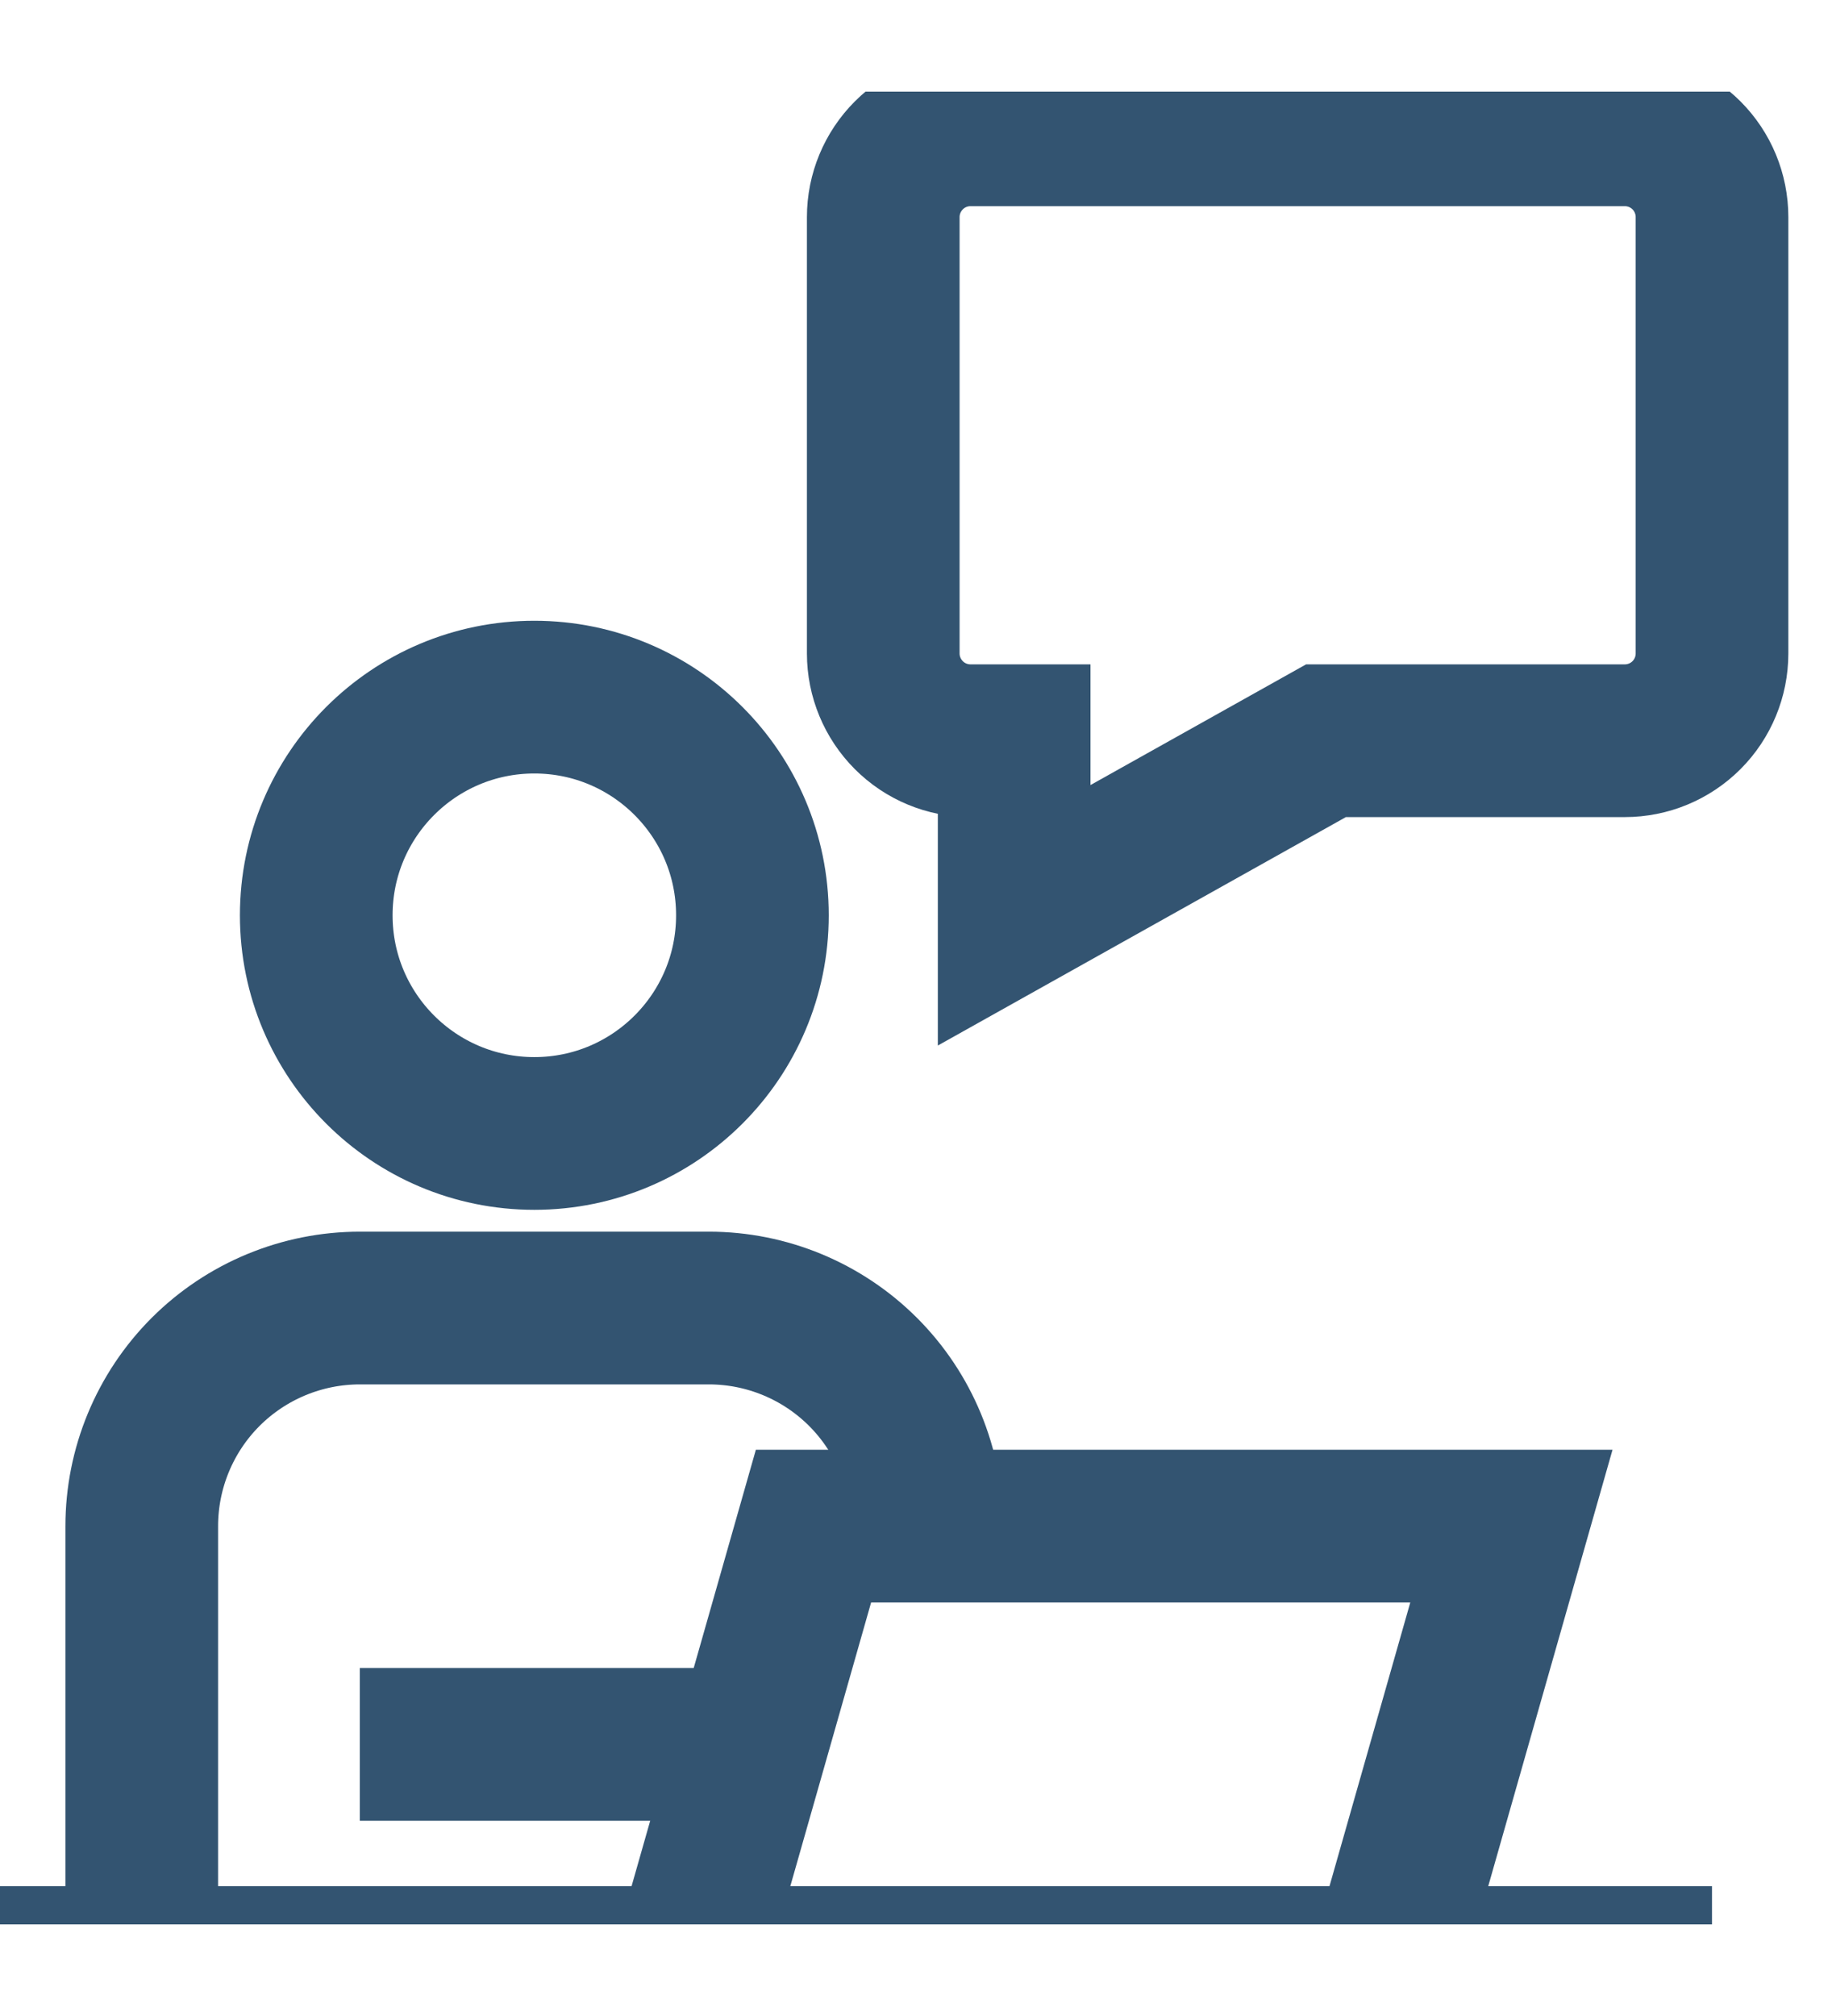 <svg width="20" height="22" viewBox="0 0 24 25" fill="none" xmlns="http://www.w3.org/2000/svg">
<g clip-path="url(#clip0_1_6676)">
<path d="M-1 25H22.428" stroke="#335471" stroke-width="2" stroke-miterlimit="10"/>
<path d="M9.843 22.143H4.714" stroke="#335471" stroke-width="2" stroke-miterlimit="10"/>
<path d="M22.428 2.143V7.857C22.428 8.16 22.308 8.451 22.094 8.665C21.879 8.88 21.589 9 21.285 9H17.371L13.286 11.286V9H12.714C12.411 9 12.12 8.88 11.906 8.665C11.692 8.451 11.571 8.16 11.571 7.857V2.143C11.571 1.84 11.692 1.549 11.906 1.335C12.12 1.12 12.411 1 12.714 1H21.285C21.589 1 21.879 1.12 22.094 1.335C22.308 1.549 22.428 1.84 22.428 2.143Z" stroke="#335471" stroke-width="2" stroke-miterlimit="10"/>
<path d="M1.857 25V19.286C1.857 18.528 2.158 17.801 2.694 17.265C3.23 16.73 3.957 16.429 4.715 16.429H9.286C10.044 16.429 10.77 16.73 11.306 17.265C11.842 17.801 12.143 18.528 12.143 19.286" stroke="#335471" stroke-width="2" stroke-miterlimit="10"/>
<path d="M7 14.143C8.578 14.143 9.857 12.864 9.857 11.286C9.857 9.708 8.578 8.429 7 8.429C5.422 8.429 4.143 9.708 4.143 11.286C4.143 12.864 5.422 14.143 7 14.143Z" stroke="#335471" stroke-width="2" stroke-miterlimit="10"/>
<path d="M18.172 24.999L19.8 19.285H10.657L9.029 24.999" stroke="#335471" stroke-width="2" stroke-miterlimit="10"/>
</g>
<defs>
<clipPath id="clip0_1_6676">
<rect width="24" height="24" fill="white" transform="translate(0 0.5)"/>
</clipPath>
</defs>
</svg>
